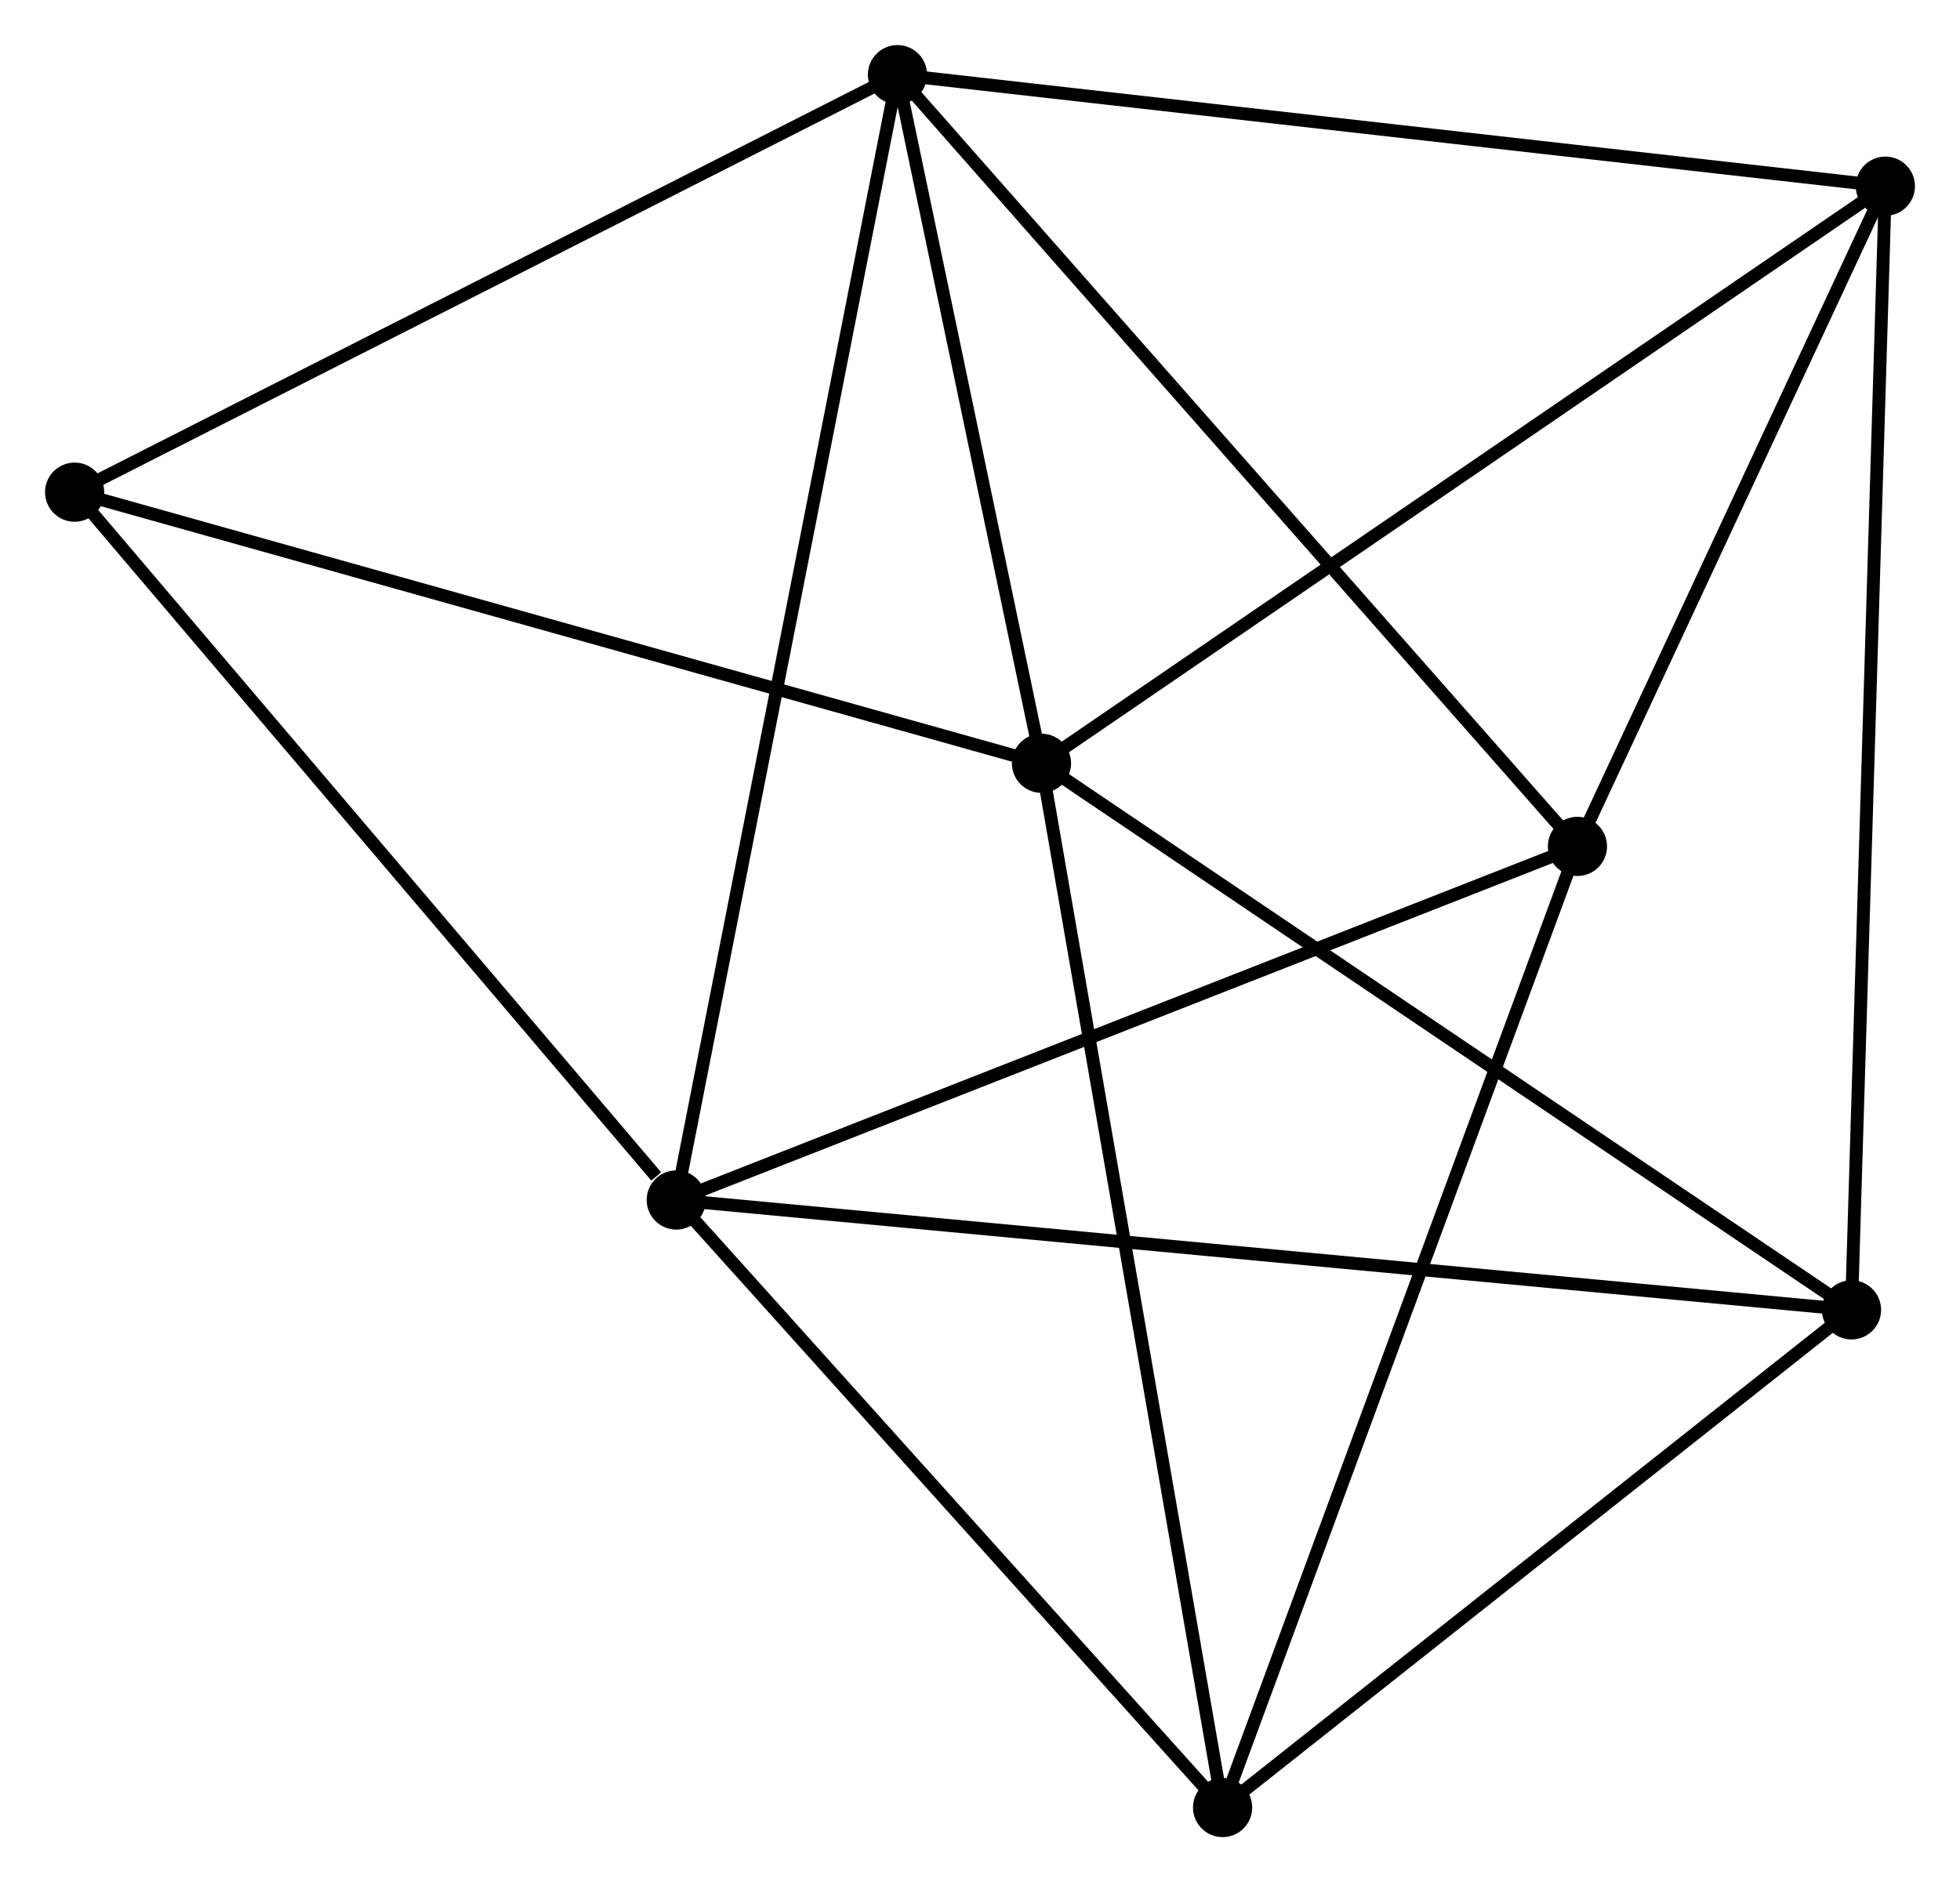 <?xml version="1.0" encoding="UTF-8" standalone="no"?>
<!DOCTYPE svg PUBLIC "-//W3C//DTD SVG 1.1//EN"
 "http://www.w3.org/Graphics/SVG/1.1/DTD/svg11.dtd">
<!-- Generated by graphviz version 2.36.0 (20140111.2315)
 -->
<!-- Title: %3 Pages: 1 -->
<svg width="152pt" height="146pt"
 viewBox="0.00 0.00 152.33 146.31" xmlns="http://www.w3.org/2000/svg" xmlns:xlink="http://www.w3.org/1999/xlink">
<g id="graph0" class="graph" transform="scale(1 1) rotate(0) translate(4 142.306)">
<title>%3</title>
<!-- 0 -->
<g id="node1" class="node"><title>0</title>
<ellipse fill="black" stroke="black" cx="65.751" cy="-136.506" rx="1.8" ry="1.8"/>
</g>
<!-- 1 -->
<g id="node2" class="node"><title>1</title>
<ellipse fill="black" stroke="black" cx="76.944" cy="-82.975" rx="1.8" ry="1.8"/>
</g>
<!-- 0&#45;&#45;1 -->
<g id="edge1" class="edge"><title>0&#45;&#45;1</title>
<path fill="none" stroke="black" d="M66.124,-134.725C67.823,-126.597 74.833,-93.072 76.559,-84.817"/>
</g>
<!-- 2 -->
<g id="node3" class="node"><title>2</title>
<ellipse fill="black" stroke="black" cx="48.559" cy="-49.027" rx="1.8" ry="1.8"/>
</g>
<!-- 0&#45;&#45;2 -->
<g id="edge2" class="edge"><title>0&#45;&#45;2</title>
<path fill="none" stroke="black" d="M65.392,-134.679C63.155,-123.294 51.148,-62.199 48.916,-50.844"/>
</g>
<!-- 3 -->
<g id="node4" class="node"><title>3</title>
<ellipse fill="black" stroke="black" cx="142.53" cy="-127.837" rx="1.8" ry="1.8"/>
</g>
<!-- 0&#45;&#45;3 -->
<g id="edge3" class="edge"><title>0&#45;&#45;3</title>
<path fill="none" stroke="black" d="M67.649,-136.292C78.272,-135.092 130.25,-129.224 140.698,-128.044"/>
</g>
<!-- 5 -->
<g id="node5" class="node"><title>5</title>
<ellipse fill="black" stroke="black" cx="118.598" cy="-76.514" rx="1.8" ry="1.8"/>
</g>
<!-- 0&#45;&#45;5 -->
<g id="edge4" class="edge"><title>0&#45;&#45;5</title>
<path fill="none" stroke="black" d="M67.058,-135.023C74.305,-126.795 109.526,-86.813 117.143,-78.166"/>
</g>
<!-- 7 -->
<g id="node6" class="node"><title>7</title>
<ellipse fill="black" stroke="black" cx="1.8" cy="-104.05" rx="1.8" ry="1.8"/>
</g>
<!-- 0&#45;&#45;7 -->
<g id="edge5" class="edge"><title>0&#45;&#45;7</title>
<path fill="none" stroke="black" d="M63.906,-135.57C54.568,-130.83 12.6,-109.531 3.531,-104.929"/>
</g>
<!-- 1&#45;&#45;3 -->
<g id="edge6" class="edge"><title>1&#45;&#45;3</title>
<path fill="none" stroke="black" d="M78.565,-84.084C87.56,-90.237 131.27,-120.135 140.724,-126.602"/>
</g>
<!-- 1&#45;&#45;7 -->
<g id="edge9" class="edge"><title>1&#45;&#45;7</title>
<path fill="none" stroke="black" d="M75.087,-83.496C64.69,-86.412 13.819,-100.679 3.593,-103.547"/>
</g>
<!-- 4 -->
<g id="node7" class="node"><title>4</title>
<ellipse fill="black" stroke="black" cx="91.019" cy="-1.8" rx="1.8" ry="1.8"/>
</g>
<!-- 1&#45;&#45;4 -->
<g id="edge7" class="edge"><title>1&#45;&#45;4</title>
<path fill="none" stroke="black" d="M77.292,-80.968C79.239,-69.737 88.768,-14.783 90.683,-3.736"/>
</g>
<!-- 6 -->
<g id="node8" class="node"><title>6</title>
<ellipse fill="black" stroke="black" cx="139.897" cy="-40.487" rx="1.8" ry="1.8"/>
</g>
<!-- 1&#45;&#45;6 -->
<g id="edge8" class="edge"><title>1&#45;&#45;6</title>
<path fill="none" stroke="black" d="M78.5,-81.924C87.134,-76.097 129.089,-47.782 138.164,-41.657"/>
</g>
<!-- 2&#45;&#45;5 -->
<g id="edge11" class="edge"><title>2&#45;&#45;5</title>
<path fill="none" stroke="black" d="M50.29,-49.706C59.896,-53.476 106.574,-71.795 116.67,-75.757"/>
</g>
<!-- 2&#45;&#45;7 -->
<g id="edge13" class="edge"><title>2&#45;&#45;7</title>
<path fill="none" stroke="black" d="M47.003,-50.857C39.777,-59.361 9.567,-94.91 3.045,-102.585"/>
</g>
<!-- 2&#45;&#45;4 -->
<g id="edge10" class="edge"><title>2&#45;&#45;4</title>
<path fill="none" stroke="black" d="M49.972,-47.455C56.418,-40.285 83.01,-10.708 89.557,-3.426"/>
</g>
<!-- 2&#45;&#45;6 -->
<g id="edge12" class="edge"><title>2&#45;&#45;6</title>
<path fill="none" stroke="black" d="M50.467,-48.848C62.353,-47.737 126.143,-41.773 137.999,-40.665"/>
</g>
<!-- 3&#45;&#45;5 -->
<g id="edge14" class="edge"><title>3&#45;&#45;5</title>
<path fill="none" stroke="black" d="M141.733,-126.13C138.1,-118.337 123.112,-86.195 119.422,-78.281"/>
</g>
<!-- 3&#45;&#45;6 -->
<g id="edge15" class="edge"><title>3&#45;&#45;6</title>
<path fill="none" stroke="black" d="M142.475,-126.013C142.132,-114.645 140.293,-53.64 139.951,-42.302"/>
</g>
<!-- 4&#45;&#45;5 -->
<g id="edge16" class="edge"><title>4&#45;&#45;5</title>
<path fill="none" stroke="black" d="M91.701,-3.647C95.516,-13.984 114.187,-64.564 117.94,-74.732"/>
</g>
<!-- 4&#45;&#45;6 -->
<g id="edge17" class="edge"><title>4&#45;&#45;6</title>
<path fill="none" stroke="black" d="M92.645,-3.087C100.066,-8.961 130.677,-33.19 138.214,-39.156"/>
</g>
</g>
</svg>
